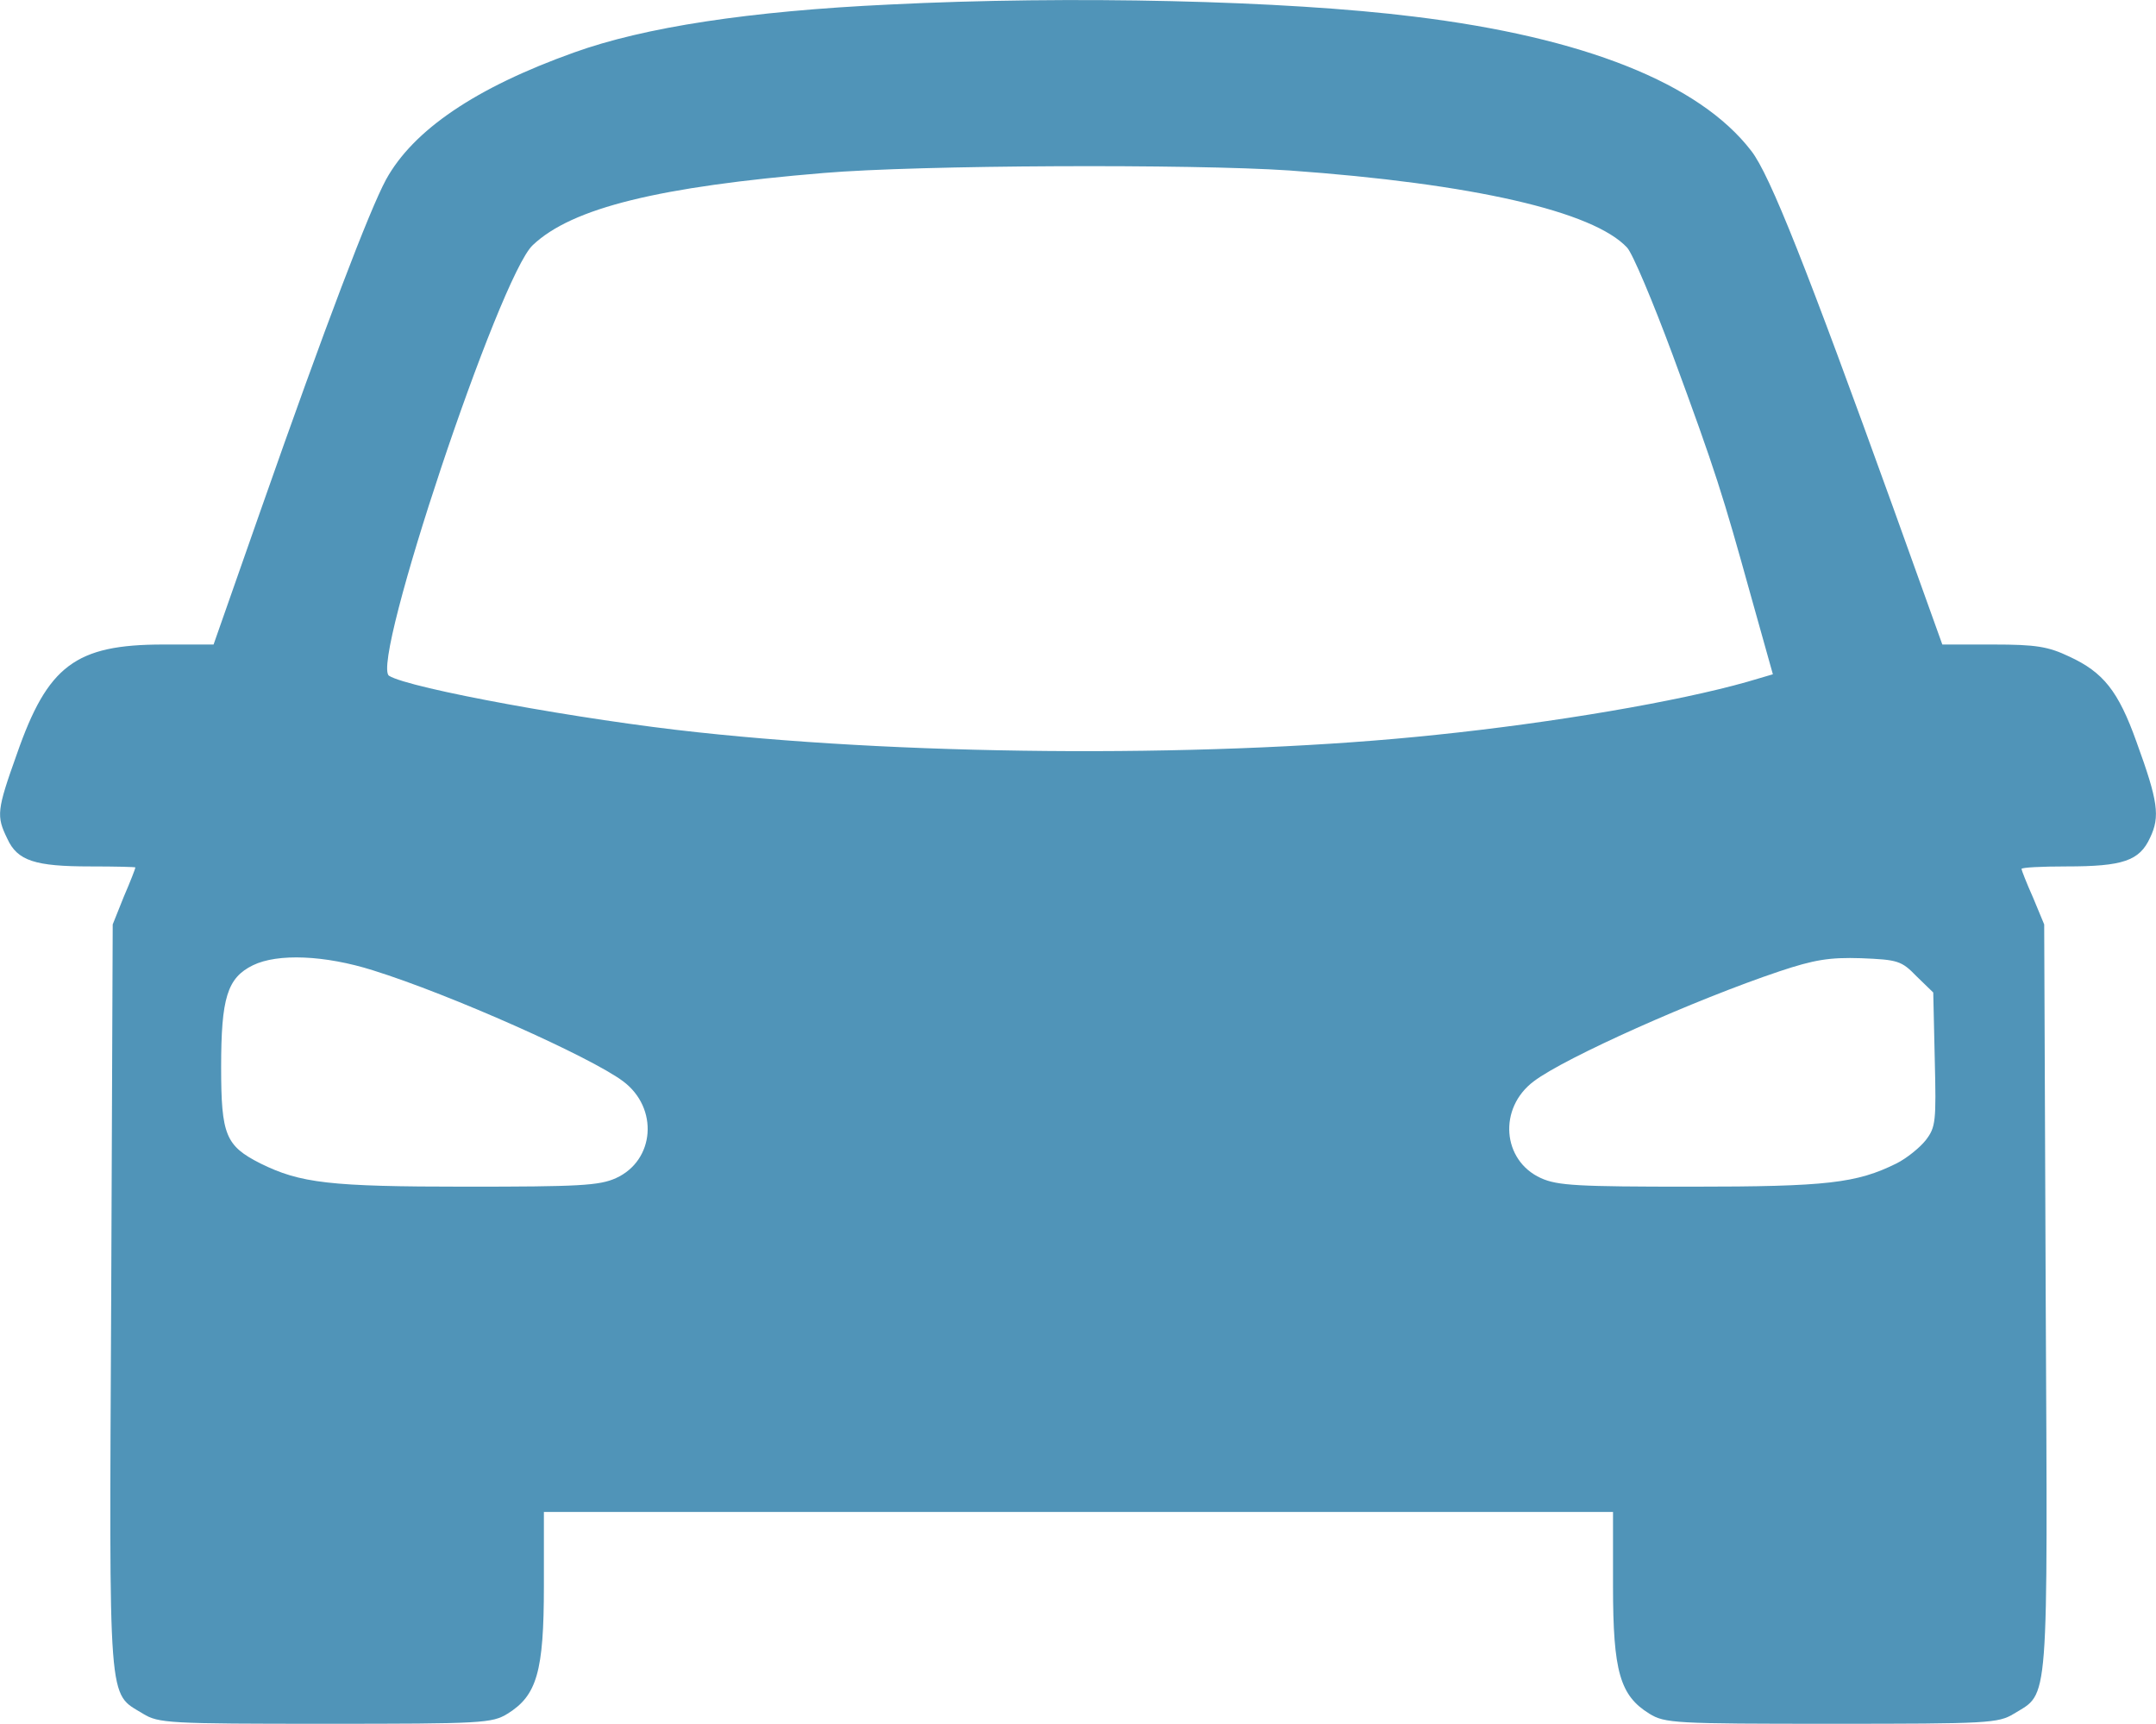 <svg xmlns="http://www.w3.org/2000/svg" xmlns:xlink="http://www.w3.org/1999/xlink" overflow="hidden" viewBox="42.15 170.2 427.52 341.8"><g transform="matrix(0.1 0 0 -0.1 0 512)"><path d="M2185 3409C1907 3396 1699 3364 1560 3314 1364 3244 1241 3160 1187 3062 1154 3001 1067 2773 939 2408L845 2140 745 2140C571 2140 516 2098 455 1923 415 1811 414 1800 436 1755 456 1711 491 1700 601 1700 650 1700 690 1699 690 1698 690 1696 680 1670 667 1640L645 1585 642 845C638 22 635 63 705 20 736 1 756 0 1066 0 1378 0 1397 1 1428 20 1486 56 1500 103 1500 273L1500 420 2560 420 3620 420 3620 273C3620 103 3634 56 3692 20 3723 1 3742 0 4054 0 4364 0 4384 1 4415 20 4485 63 4482 22 4478 845L4475 1585 4453 1638C4440 1667 4430 1693 4430 1695 4430 1698 4470 1700 4519 1700 4631 1700 4664 1711 4685 1757 4705 1799 4701 1829 4658 1947 4622 2048 4592 2085 4525 2116 4483 2136 4459 2140 4374 2140L4273 2140 4175 2413C4005 2884 3931 3072 3894 3119 3791 3253 3562 3344 3226 3385 2970 3417 2543 3427 2185 3409ZM2978 3080C3342 3054 3581 2999 3648 2927 3659 2915 3699 2820 3738 2715 3824 2482 3838 2436 3893 2238L3937 2081 3886 2066C3749 2027 3502 1985 3270 1961 2845 1916 2248 1918 1805 1966 1578 1990 1233 2053 1193 2078 1155 2102 1412 2871 1478 2932 1556 3006 1729 3048 2055 3075 2244 3091 2785 3093 2978 3080ZM1161 1494C1315 1446 1593 1322 1657 1274 1728 1221 1720 1117 1643 1082 1610 1067 1569 1065 1345 1065 1075 1065 1017 1072 938 1111 869 1146 860 1167 860 1302 860 1439 872 1479 923 1504 972 1528 1066 1524 1161 1494ZM4222 1482 4255 1450 4258 1317C4261 1194 4260 1183 4240 1157 4228 1142 4202 1121 4182 1111 4103 1072 4045 1065 3775 1065 3551 1065 3510 1067 3477 1082 3400 1117 3392 1221 3463 1274 3525 1321 3783 1436 3950 1492 4019 1515 4049 1520 4112 1518 4185 1515 4192 1513 4222 1482Z" fill="#5094B8"/></g></svg>